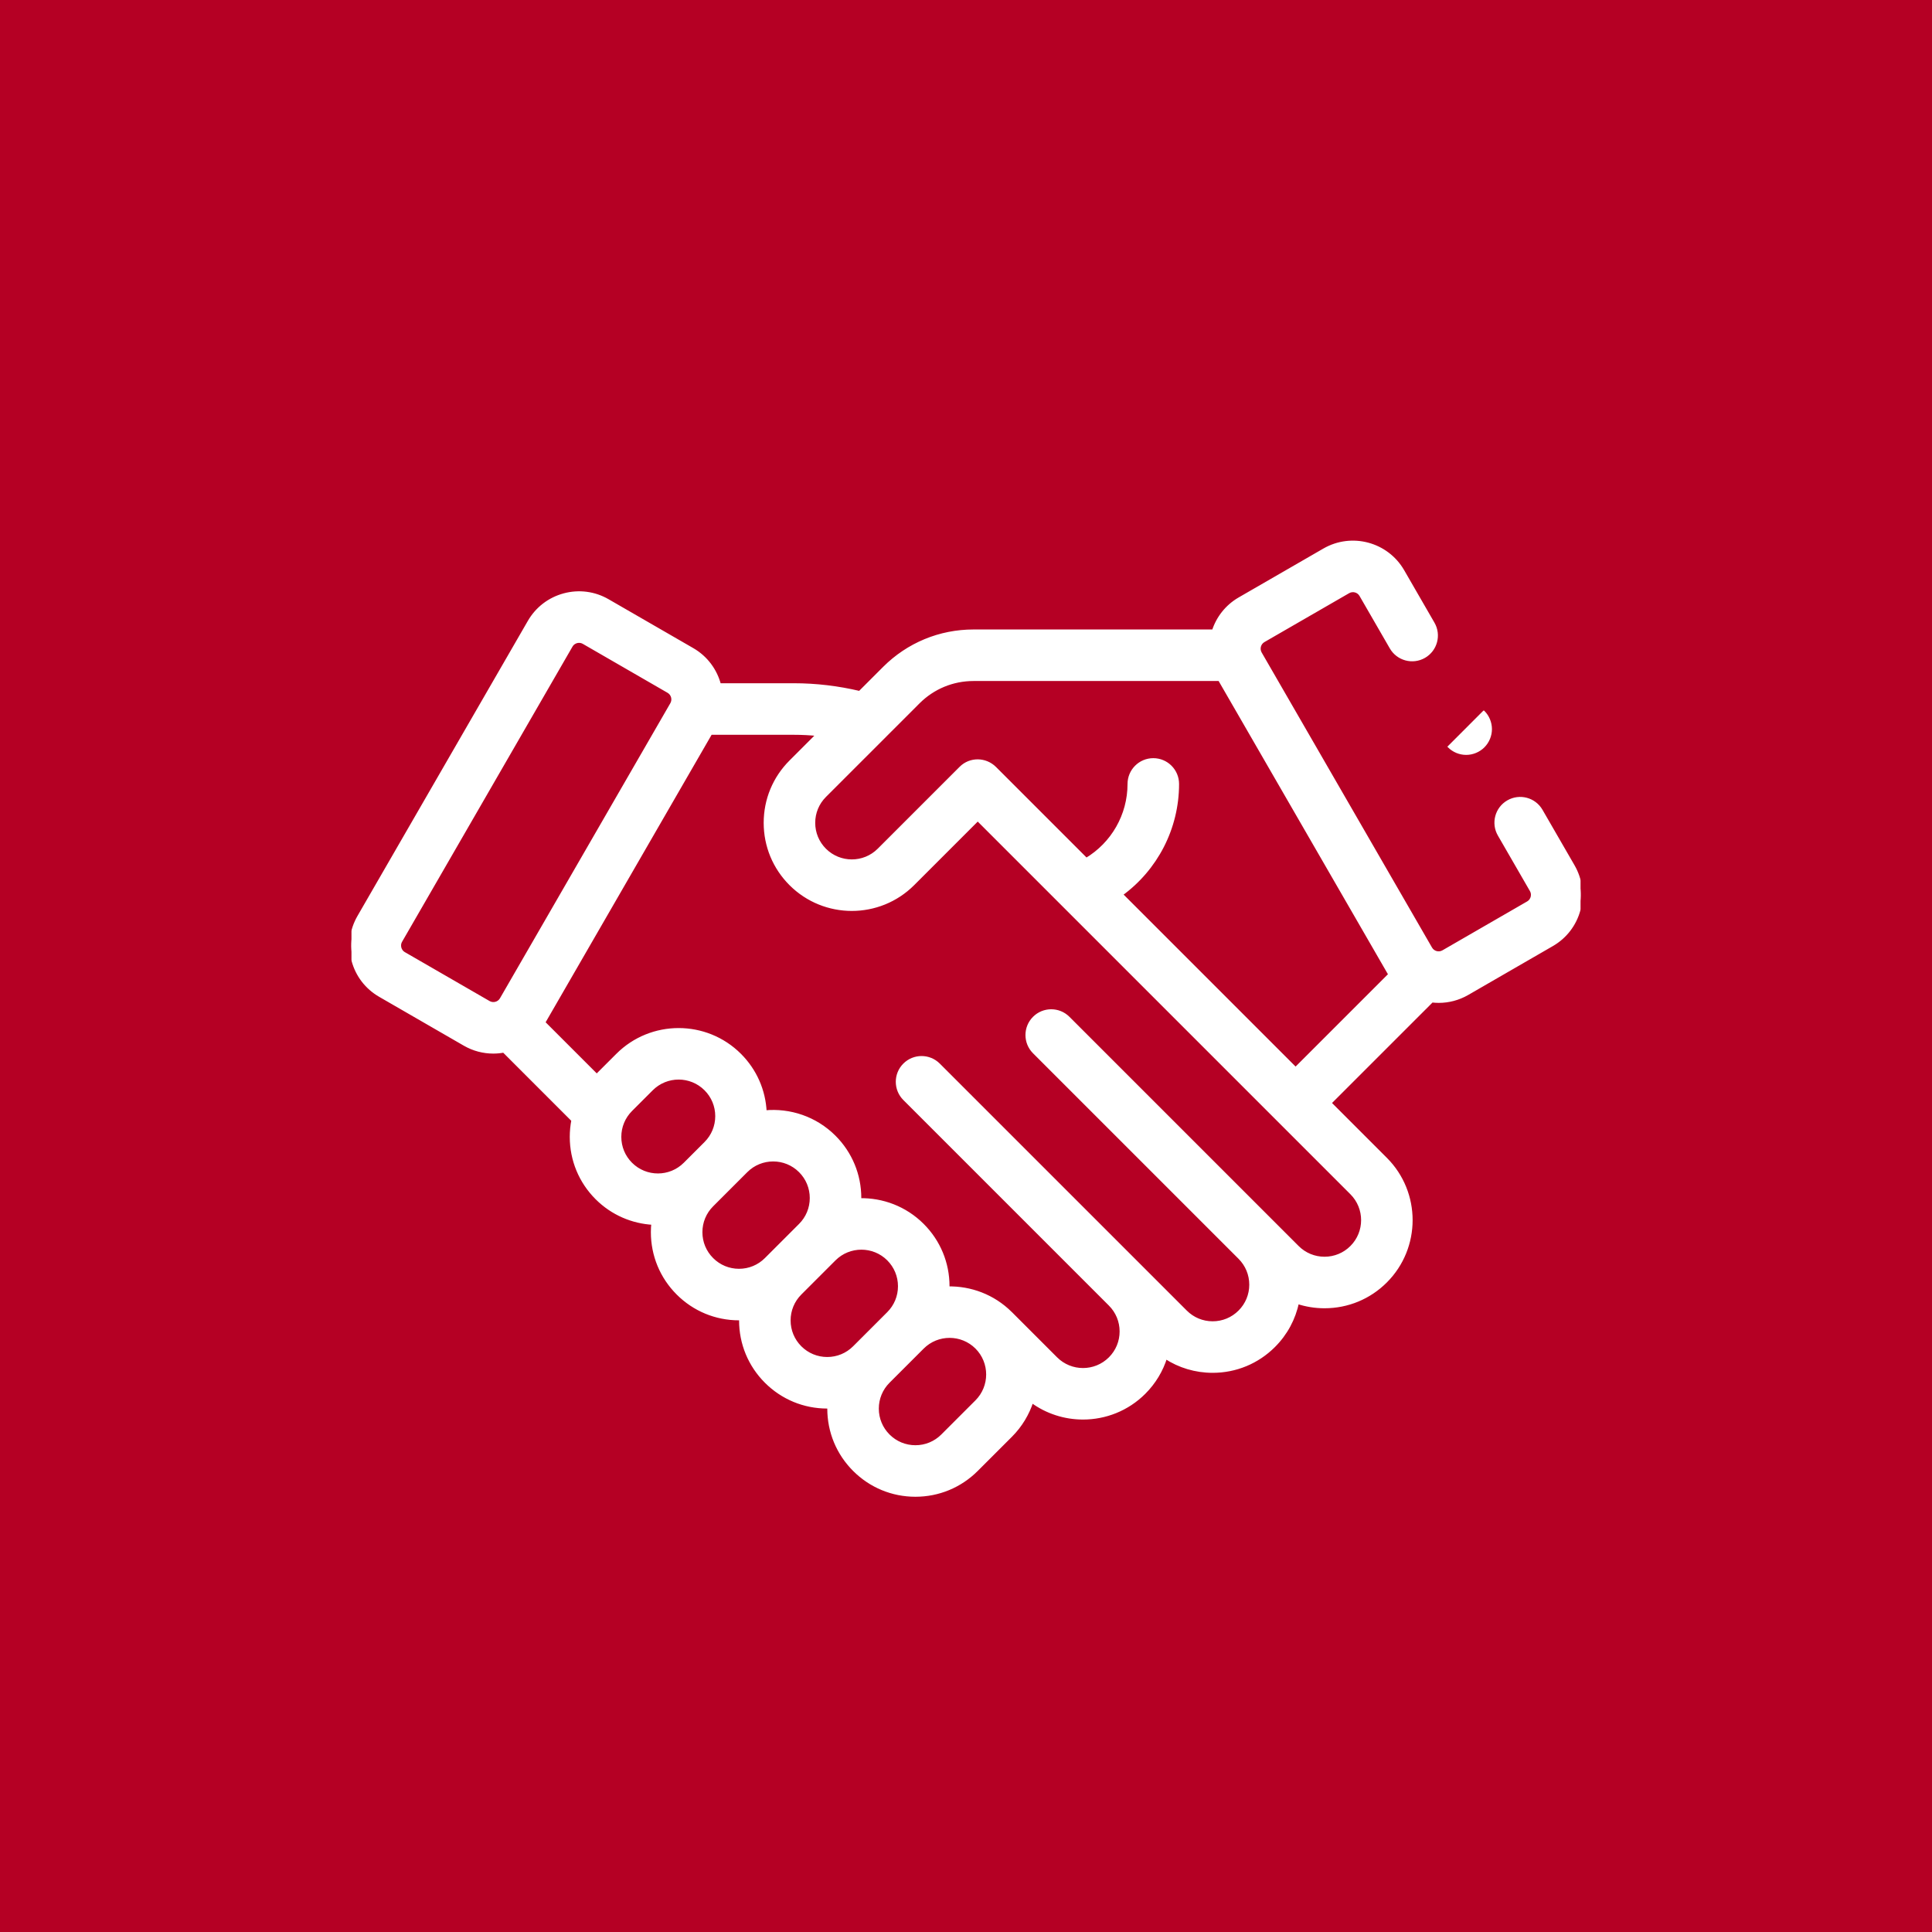 <svg width="110" height="110" viewBox="0 0 110 110" fill="none" xmlns="http://www.w3.org/2000/svg">
<rect width="110" height="110" fill="#B50024"/>
<g clip-path="url(#clip0)">
<mask id="path-2-outside-1" maskUnits="userSpaceOnUse" x="19" y="29.881" width="72" height="56" fill="black">
<rect fill="white" x="19" y="29.881" width="72" height="56"/>
<path d="M89.561 49.315L87.737 46.157C87.36 45.503 86.524 45.279 85.87 45.657C85.216 46.034 84.992 46.87 85.37 47.524L87.193 50.682C87.289 50.849 87.268 51.008 87.246 51.087C87.225 51.167 87.164 51.315 86.998 51.411L82.176 54.195C81.921 54.342 81.594 54.254 81.447 54L71.747 37.199C71.6 36.944 71.688 36.617 71.942 36.47L76.764 33.687C77.019 33.54 77.346 33.627 77.493 33.882L79.217 36.868C79.595 37.522 80.431 37.746 81.085 37.369C81.739 36.991 81.963 36.155 81.585 35.501L79.861 32.515C78.96 30.954 76.958 30.418 75.397 31.319L70.575 34.102C69.843 34.525 69.336 35.191 69.097 35.94H55.429C53.51 35.94 51.706 36.687 50.348 38.044L48.948 39.444C47.72 39.152 46.462 39.001 45.197 39.001H40.953C40.74 38.182 40.214 37.445 39.425 36.989L34.603 34.206C33.847 33.769 32.966 33.653 32.123 33.879C31.28 34.105 30.575 34.646 30.139 35.402L20.439 52.202C20.003 52.958 19.887 53.839 20.113 54.682C20.338 55.525 20.879 56.23 21.635 56.666L26.457 59.45C26.97 59.746 27.531 59.887 28.085 59.887C28.287 59.887 28.488 59.868 28.686 59.831L32.632 63.778C32.572 64.088 32.54 64.406 32.54 64.729C32.54 66.043 33.052 67.278 33.981 68.207C34.87 69.096 36.018 69.573 37.185 69.637C37.167 69.808 37.158 69.981 37.158 70.156C37.158 71.47 37.669 72.705 38.598 73.634C39.527 74.563 40.762 75.074 42.076 75.074C42.112 75.074 42.147 75.073 42.182 75.072C42.182 75.107 42.18 75.143 42.18 75.178C42.18 76.492 42.691 77.727 43.62 78.656C44.549 79.585 45.785 80.097 47.098 80.097C47.134 80.097 47.169 80.095 47.205 80.094C47.204 80.13 47.202 80.165 47.202 80.201C47.202 81.514 47.714 82.749 48.643 83.678C49.572 84.607 50.807 85.119 52.12 85.119C53.434 85.119 54.669 84.607 55.598 83.678L57.543 81.734C58.113 81.163 58.513 80.486 58.744 79.767C59.608 80.404 60.634 80.723 61.662 80.723C62.921 80.723 64.181 80.244 65.139 79.285C65.713 78.711 66.127 78.021 66.36 77.267C67.151 77.785 68.076 78.063 69.044 78.063C70.357 78.063 71.593 77.551 72.521 76.622C73.212 75.932 73.671 75.073 73.862 74.138C74.356 74.301 74.877 74.387 75.412 74.387C76.726 74.387 77.962 73.876 78.89 72.947C80.808 71.029 80.808 67.909 78.89 65.991L75.699 62.8L81.524 56.976C81.653 56.991 81.784 57 81.914 57C82.468 57 83.029 56.859 83.543 56.563L88.364 53.779C89.12 53.343 89.661 52.638 89.887 51.795C90.113 50.951 89.997 50.071 89.561 49.315ZM23.002 54.298C22.836 54.202 22.775 54.054 22.754 53.974C22.733 53.895 22.711 53.736 22.807 53.569L32.507 36.769C32.603 36.602 32.751 36.542 32.831 36.52C32.865 36.511 32.913 36.502 32.971 36.502C33.048 36.502 33.141 36.519 33.236 36.574L38.057 39.358C38.312 39.505 38.4 39.832 38.253 40.087L28.553 56.887C28.406 57.142 28.079 57.229 27.824 57.082L23.002 54.298ZM35.275 64.729C35.275 64.146 35.502 63.597 35.914 63.185L37.094 62.005C37.52 61.579 38.079 61.366 38.639 61.366C39.198 61.366 39.757 61.579 40.183 62.005C40.596 62.417 40.823 62.966 40.823 63.549C40.823 64.132 40.596 64.681 40.183 65.093L39.003 66.273C38.152 67.125 36.766 67.125 35.914 66.273C35.502 65.861 35.275 65.312 35.275 64.729ZM42.076 72.34C41.493 72.34 40.944 72.113 40.532 71.7C40.119 71.288 39.892 70.74 39.892 70.156C39.892 69.573 40.119 69.024 40.532 68.612L42.477 66.667C42.902 66.241 43.462 66.028 44.021 66.028C44.58 66.028 45.14 66.241 45.565 66.667C45.978 67.079 46.205 67.628 46.205 68.211C46.205 68.795 45.978 69.343 45.565 69.756L43.621 71.7C43.208 72.113 42.66 72.34 42.076 72.34ZM47.098 77.362C46.515 77.362 45.967 77.135 45.554 76.723C45.141 76.31 44.914 75.762 44.914 75.178C44.914 74.595 45.141 74.047 45.554 73.634L47.499 71.689C47.925 71.263 48.484 71.051 49.043 71.051C49.602 71.051 50.162 71.263 50.588 71.689C51 72.102 51.227 72.65 51.227 73.234C51.227 73.817 51 74.366 50.588 74.778L48.643 76.723C48.23 77.135 47.682 77.362 47.098 77.362ZM55.61 79.8L53.665 81.745C53.252 82.158 52.704 82.385 52.12 82.385C51.537 82.385 50.989 82.158 50.576 81.745C50.164 81.332 49.936 80.784 49.936 80.201C49.936 79.617 50.164 79.069 50.576 78.656L52.521 76.712C52.947 76.286 53.506 76.073 54.065 76.073C54.625 76.073 55.184 76.286 55.61 76.711C56.461 77.563 56.461 78.949 55.61 79.8ZM76.957 71.013C76.545 71.426 75.996 71.653 75.413 71.653C74.829 71.653 74.281 71.426 73.868 71.013L60.819 57.964C60.285 57.43 59.42 57.43 58.886 57.964C58.352 58.498 58.352 59.364 58.886 59.898L70.588 71.6C71.001 72.013 71.228 72.561 71.228 73.145C71.228 73.728 71.001 74.277 70.588 74.689C70.176 75.102 69.627 75.329 69.044 75.329C68.46 75.329 67.912 75.102 67.5 74.689L53.437 60.627C52.903 60.093 52.037 60.093 51.503 60.627C50.969 61.16 50.969 62.026 51.503 62.56L63.206 74.263C63.619 74.675 63.846 75.224 63.846 75.807C63.846 76.391 63.619 76.939 63.206 77.352C62.355 78.203 60.969 78.203 60.117 77.352L57.544 74.778C57.54 74.774 57.536 74.771 57.532 74.768C56.548 73.789 55.249 73.315 53.959 73.343C53.96 73.306 53.962 73.27 53.962 73.234C53.962 71.92 53.45 70.685 52.521 69.756C51.535 68.77 50.232 68.292 48.937 68.32C48.938 68.284 48.939 68.248 48.939 68.212C48.939 66.898 48.428 65.663 47.499 64.734C46.421 63.656 44.962 63.184 43.551 63.318C43.495 62.091 42.991 60.946 42.117 60.072C40.199 58.154 37.078 58.154 35.161 60.072L33.981 61.251C33.98 61.253 33.978 61.254 33.977 61.256L30.941 58.22L40.458 41.736H45.197C45.661 41.736 46.124 41.76 46.584 41.808L45.022 43.371C44.093 44.3 43.581 45.535 43.581 46.849C43.581 48.162 44.093 49.398 45.022 50.327C45.98 51.285 47.24 51.765 48.499 51.765C49.759 51.765 51.018 51.285 51.977 50.327L55.668 46.636L76.957 67.925C77.809 68.776 77.809 70.162 76.957 71.013ZM63.822 50.923C65.811 49.483 67.031 47.159 67.031 44.635C67.031 43.88 66.419 43.267 65.664 43.267C64.909 43.267 64.297 43.88 64.297 44.635C64.297 46.421 63.353 48.05 61.848 48.949L56.641 43.742C56.107 43.208 55.243 43.194 54.709 43.728L50.044 48.393C49.192 49.245 47.806 49.244 46.955 48.393C46.542 47.98 46.315 47.432 46.315 46.849C46.315 46.265 46.542 45.717 46.955 45.304L52.282 39.977C53.122 39.137 54.24 38.674 55.429 38.674H69.441L79.079 55.367C79.102 55.407 79.127 55.444 79.151 55.482L73.766 60.867L63.822 50.923Z"/>
</mask>
<path d="M89.561 49.315L87.737 46.157C87.36 45.503 86.524 45.279 85.87 45.657C85.216 46.034 84.992 46.87 85.37 47.524L87.193 50.682C87.289 50.849 87.268 51.008 87.246 51.087C87.225 51.167 87.164 51.315 86.998 51.411L82.176 54.195C81.921 54.342 81.594 54.254 81.447 54L71.747 37.199C71.6 36.944 71.688 36.617 71.942 36.47L76.764 33.687C77.019 33.54 77.346 33.627 77.493 33.882L79.217 36.868C79.595 37.522 80.431 37.746 81.085 37.369C81.739 36.991 81.963 36.155 81.585 35.501L79.861 32.515C78.96 30.954 76.958 30.418 75.397 31.319L70.575 34.102C69.843 34.525 69.336 35.191 69.097 35.94H55.429C53.51 35.94 51.706 36.687 50.348 38.044L48.948 39.444C47.72 39.152 46.462 39.001 45.197 39.001H40.953C40.74 38.182 40.214 37.445 39.425 36.989L34.603 34.206C33.847 33.769 32.966 33.653 32.123 33.879C31.28 34.105 30.575 34.646 30.139 35.402L20.439 52.202C20.003 52.958 19.887 53.839 20.113 54.682C20.338 55.525 20.879 56.23 21.635 56.666L26.457 59.45C26.97 59.746 27.531 59.887 28.085 59.887C28.287 59.887 28.488 59.868 28.686 59.831L32.632 63.778C32.572 64.088 32.54 64.406 32.54 64.729C32.54 66.043 33.052 67.278 33.981 68.207C34.87 69.096 36.018 69.573 37.185 69.637C37.167 69.808 37.158 69.981 37.158 70.156C37.158 71.47 37.669 72.705 38.598 73.634C39.527 74.563 40.762 75.074 42.076 75.074C42.112 75.074 42.147 75.073 42.182 75.072C42.182 75.107 42.18 75.143 42.18 75.178C42.18 76.492 42.691 77.727 43.62 78.656C44.549 79.585 45.785 80.097 47.098 80.097C47.134 80.097 47.169 80.095 47.205 80.094C47.204 80.13 47.202 80.165 47.202 80.201C47.202 81.514 47.714 82.749 48.643 83.678C49.572 84.607 50.807 85.119 52.12 85.119C53.434 85.119 54.669 84.607 55.598 83.678L57.543 81.734C58.113 81.163 58.513 80.486 58.744 79.767C59.608 80.404 60.634 80.723 61.662 80.723C62.921 80.723 64.181 80.244 65.139 79.285C65.713 78.711 66.127 78.021 66.36 77.267C67.151 77.785 68.076 78.063 69.044 78.063C70.357 78.063 71.593 77.551 72.521 76.622C73.212 75.932 73.671 75.073 73.862 74.138C74.356 74.301 74.877 74.387 75.412 74.387C76.726 74.387 77.962 73.876 78.89 72.947C80.808 71.029 80.808 67.909 78.89 65.991L75.699 62.8L81.524 56.976C81.653 56.991 81.784 57 81.914 57C82.468 57 83.029 56.859 83.543 56.563L88.364 53.779C89.12 53.343 89.661 52.638 89.887 51.795C90.113 50.951 89.997 50.071 89.561 49.315ZM23.002 54.298C22.836 54.202 22.775 54.054 22.754 53.974C22.733 53.895 22.711 53.736 22.807 53.569L32.507 36.769C32.603 36.602 32.751 36.542 32.831 36.52C32.865 36.511 32.913 36.502 32.971 36.502C33.048 36.502 33.141 36.519 33.236 36.574L38.057 39.358C38.312 39.505 38.4 39.832 38.253 40.087L28.553 56.887C28.406 57.142 28.079 57.229 27.824 57.082L23.002 54.298ZM35.275 64.729C35.275 64.146 35.502 63.597 35.914 63.185L37.094 62.005C37.52 61.579 38.079 61.366 38.639 61.366C39.198 61.366 39.757 61.579 40.183 62.005C40.596 62.417 40.823 62.966 40.823 63.549C40.823 64.132 40.596 64.681 40.183 65.093L39.003 66.273C38.152 67.125 36.766 67.125 35.914 66.273C35.502 65.861 35.275 65.312 35.275 64.729ZM42.076 72.34C41.493 72.34 40.944 72.113 40.532 71.7C40.119 71.288 39.892 70.74 39.892 70.156C39.892 69.573 40.119 69.024 40.532 68.612L42.477 66.667C42.902 66.241 43.462 66.028 44.021 66.028C44.58 66.028 45.14 66.241 45.565 66.667C45.978 67.079 46.205 67.628 46.205 68.211C46.205 68.795 45.978 69.343 45.565 69.756L43.621 71.7C43.208 72.113 42.66 72.34 42.076 72.34ZM47.098 77.362C46.515 77.362 45.967 77.135 45.554 76.723C45.141 76.31 44.914 75.762 44.914 75.178C44.914 74.595 45.141 74.047 45.554 73.634L47.499 71.689C47.925 71.263 48.484 71.051 49.043 71.051C49.602 71.051 50.162 71.263 50.588 71.689C51 72.102 51.227 72.65 51.227 73.234C51.227 73.817 51 74.366 50.588 74.778L48.643 76.723C48.23 77.135 47.682 77.362 47.098 77.362ZM55.61 79.8L53.665 81.745C53.252 82.158 52.704 82.385 52.12 82.385C51.537 82.385 50.989 82.158 50.576 81.745C50.164 81.332 49.936 80.784 49.936 80.201C49.936 79.617 50.164 79.069 50.576 78.656L52.521 76.712C52.947 76.286 53.506 76.073 54.065 76.073C54.625 76.073 55.184 76.286 55.61 76.711C56.461 77.563 56.461 78.949 55.61 79.8ZM76.957 71.013C76.545 71.426 75.996 71.653 75.413 71.653C74.829 71.653 74.281 71.426 73.868 71.013L60.819 57.964C60.285 57.43 59.42 57.43 58.886 57.964C58.352 58.498 58.352 59.364 58.886 59.898L70.588 71.6C71.001 72.013 71.228 72.561 71.228 73.145C71.228 73.728 71.001 74.277 70.588 74.689C70.176 75.102 69.627 75.329 69.044 75.329C68.46 75.329 67.912 75.102 67.5 74.689L53.437 60.627C52.903 60.093 52.037 60.093 51.503 60.627C50.969 61.16 50.969 62.026 51.503 62.56L63.206 74.263C63.619 74.675 63.846 75.224 63.846 75.807C63.846 76.391 63.619 76.939 63.206 77.352C62.355 78.203 60.969 78.203 60.117 77.352L57.544 74.778C57.54 74.774 57.536 74.771 57.532 74.768C56.548 73.789 55.249 73.315 53.959 73.343C53.96 73.306 53.962 73.27 53.962 73.234C53.962 71.92 53.45 70.685 52.521 69.756C51.535 68.77 50.232 68.292 48.937 68.32C48.938 68.284 48.939 68.248 48.939 68.212C48.939 66.898 48.428 65.663 47.499 64.734C46.421 63.656 44.962 63.184 43.551 63.318C43.495 62.091 42.991 60.946 42.117 60.072C40.199 58.154 37.078 58.154 35.161 60.072L33.981 61.251C33.98 61.253 33.978 61.254 33.977 61.256L30.941 58.22L40.458 41.736H45.197C45.661 41.736 46.124 41.76 46.584 41.808L45.022 43.371C44.093 44.3 43.581 45.535 43.581 46.849C43.581 48.162 44.093 49.398 45.022 50.327C45.98 51.285 47.24 51.765 48.499 51.765C49.759 51.765 51.018 51.285 51.977 50.327L55.668 46.636L76.957 67.925C77.809 68.776 77.809 70.162 76.957 71.013ZM63.822 50.923C65.811 49.483 67.031 47.159 67.031 44.635C67.031 43.88 66.419 43.267 65.664 43.267C64.909 43.267 64.297 43.88 64.297 44.635C64.297 46.421 63.353 48.05 61.848 48.949L56.641 43.742C56.107 43.208 55.243 43.194 54.709 43.728L50.044 48.393C49.192 49.245 47.806 49.244 46.955 48.393C46.542 47.98 46.315 47.432 46.315 46.849C46.315 46.265 46.542 45.717 46.955 45.304L52.282 39.977C53.122 39.137 54.24 38.674 55.429 38.674H69.441L79.079 55.367C79.102 55.407 79.127 55.444 79.151 55.482L73.766 60.867L63.822 50.923Z" fill="white"/>
<path d="M89.561 49.315L87.737 46.157C87.36 45.503 86.524 45.279 85.87 45.657C85.216 46.034 84.992 46.87 85.37 47.524L87.193 50.682C87.289 50.849 87.268 51.008 87.246 51.087C87.225 51.167 87.164 51.315 86.998 51.411L82.176 54.195C81.921 54.342 81.594 54.254 81.447 54L71.747 37.199C71.6 36.944 71.688 36.617 71.942 36.47L76.764 33.687C77.019 33.54 77.346 33.627 77.493 33.882L79.217 36.868C79.595 37.522 80.431 37.746 81.085 37.369C81.739 36.991 81.963 36.155 81.585 35.501L79.861 32.515C78.96 30.954 76.958 30.418 75.397 31.319L70.575 34.102C69.843 34.525 69.336 35.191 69.097 35.94H55.429C53.51 35.94 51.706 36.687 50.348 38.044L48.948 39.444C47.72 39.152 46.462 39.001 45.197 39.001H40.953C40.74 38.182 40.214 37.445 39.425 36.989L34.603 34.206C33.847 33.769 32.966 33.653 32.123 33.879C31.28 34.105 30.575 34.646 30.139 35.402L20.439 52.202C20.003 52.958 19.887 53.839 20.113 54.682C20.338 55.525 20.879 56.23 21.635 56.666L26.457 59.45C26.97 59.746 27.531 59.887 28.085 59.887C28.287 59.887 28.488 59.868 28.686 59.831L32.632 63.778C32.572 64.088 32.54 64.406 32.54 64.729C32.54 66.043 33.052 67.278 33.981 68.207C34.87 69.096 36.018 69.573 37.185 69.637C37.167 69.808 37.158 69.981 37.158 70.156C37.158 71.47 37.669 72.705 38.598 73.634C39.527 74.563 40.762 75.074 42.076 75.074C42.112 75.074 42.147 75.073 42.182 75.072C42.182 75.107 42.18 75.143 42.18 75.178C42.18 76.492 42.691 77.727 43.62 78.656C44.549 79.585 45.785 80.097 47.098 80.097C47.134 80.097 47.169 80.095 47.205 80.094C47.204 80.13 47.202 80.165 47.202 80.201C47.202 81.514 47.714 82.749 48.643 83.678C49.572 84.607 50.807 85.119 52.12 85.119C53.434 85.119 54.669 84.607 55.598 83.678L57.543 81.734C58.113 81.163 58.513 80.486 58.744 79.767C59.608 80.404 60.634 80.723 61.662 80.723C62.921 80.723 64.181 80.244 65.139 79.285C65.713 78.711 66.127 78.021 66.36 77.267C67.151 77.785 68.076 78.063 69.044 78.063C70.357 78.063 71.593 77.551 72.521 76.622C73.212 75.932 73.671 75.073 73.862 74.138C74.356 74.301 74.877 74.387 75.412 74.387C76.726 74.387 77.962 73.876 78.89 72.947C80.808 71.029 80.808 67.909 78.89 65.991L75.699 62.8L81.524 56.976C81.653 56.991 81.784 57 81.914 57C82.468 57 83.029 56.859 83.543 56.563L88.364 53.779C89.12 53.343 89.661 52.638 89.887 51.795C90.113 50.951 89.997 50.071 89.561 49.315ZM23.002 54.298C22.836 54.202 22.775 54.054 22.754 53.974C22.733 53.895 22.711 53.736 22.807 53.569L32.507 36.769C32.603 36.602 32.751 36.542 32.831 36.52C32.865 36.511 32.913 36.502 32.971 36.502C33.048 36.502 33.141 36.519 33.236 36.574L38.057 39.358C38.312 39.505 38.4 39.832 38.253 40.087L28.553 56.887C28.406 57.142 28.079 57.229 27.824 57.082L23.002 54.298ZM35.275 64.729C35.275 64.146 35.502 63.597 35.914 63.185L37.094 62.005C37.52 61.579 38.079 61.366 38.639 61.366C39.198 61.366 39.757 61.579 40.183 62.005C40.596 62.417 40.823 62.966 40.823 63.549C40.823 64.132 40.596 64.681 40.183 65.093L39.003 66.273C38.152 67.125 36.766 67.125 35.914 66.273C35.502 65.861 35.275 65.312 35.275 64.729ZM42.076 72.34C41.493 72.34 40.944 72.113 40.532 71.7C40.119 71.288 39.892 70.74 39.892 70.156C39.892 69.573 40.119 69.024 40.532 68.612L42.477 66.667C42.902 66.241 43.462 66.028 44.021 66.028C44.58 66.028 45.14 66.241 45.565 66.667C45.978 67.079 46.205 67.628 46.205 68.211C46.205 68.795 45.978 69.343 45.565 69.756L43.621 71.7C43.208 72.113 42.66 72.34 42.076 72.34ZM47.098 77.362C46.515 77.362 45.967 77.135 45.554 76.723C45.141 76.31 44.914 75.762 44.914 75.178C44.914 74.595 45.141 74.047 45.554 73.634L47.499 71.689C47.925 71.263 48.484 71.051 49.043 71.051C49.602 71.051 50.162 71.263 50.588 71.689C51 72.102 51.227 72.65 51.227 73.234C51.227 73.817 51 74.366 50.588 74.778L48.643 76.723C48.23 77.135 47.682 77.362 47.098 77.362ZM55.61 79.8L53.665 81.745C53.252 82.158 52.704 82.385 52.12 82.385C51.537 82.385 50.989 82.158 50.576 81.745C50.164 81.332 49.936 80.784 49.936 80.201C49.936 79.617 50.164 79.069 50.576 78.656L52.521 76.712C52.947 76.286 53.506 76.073 54.065 76.073C54.625 76.073 55.184 76.286 55.61 76.711C56.461 77.563 56.461 78.949 55.61 79.8ZM76.957 71.013C76.545 71.426 75.996 71.653 75.413 71.653C74.829 71.653 74.281 71.426 73.868 71.013L60.819 57.964C60.285 57.43 59.42 57.43 58.886 57.964C58.352 58.498 58.352 59.364 58.886 59.898L70.588 71.6C71.001 72.013 71.228 72.561 71.228 73.145C71.228 73.728 71.001 74.277 70.588 74.689C70.176 75.102 69.627 75.329 69.044 75.329C68.46 75.329 67.912 75.102 67.5 74.689L53.437 60.627C52.903 60.093 52.037 60.093 51.503 60.627C50.969 61.16 50.969 62.026 51.503 62.56L63.206 74.263C63.619 74.675 63.846 75.224 63.846 75.807C63.846 76.391 63.619 76.939 63.206 77.352C62.355 78.203 60.969 78.203 60.117 77.352L57.544 74.778C57.54 74.774 57.536 74.771 57.532 74.768C56.548 73.789 55.249 73.315 53.959 73.343C53.96 73.306 53.962 73.27 53.962 73.234C53.962 71.92 53.45 70.685 52.521 69.756C51.535 68.77 50.232 68.292 48.937 68.32C48.938 68.284 48.939 68.248 48.939 68.212C48.939 66.898 48.428 65.663 47.499 64.734C46.421 63.656 44.962 63.184 43.551 63.318C43.495 62.091 42.991 60.946 42.117 60.072C40.199 58.154 37.078 58.154 35.161 60.072L33.981 61.251C33.98 61.253 33.978 61.254 33.977 61.256L30.941 58.22L40.458 41.736H45.197C45.661 41.736 46.124 41.76 46.584 41.808L45.022 43.371C44.093 44.3 43.581 45.535 43.581 46.849C43.581 48.162 44.093 49.398 45.022 50.327C45.98 51.285 47.24 51.765 48.499 51.765C49.759 51.765 51.018 51.285 51.977 50.327L55.668 46.636L76.957 67.925C77.809 68.776 77.809 70.162 76.957 71.013ZM63.822 50.923C65.811 49.483 67.031 47.159 67.031 44.635C67.031 43.88 66.419 43.267 65.664 43.267C64.909 43.267 64.297 43.88 64.297 44.635C64.297 46.421 63.353 48.05 61.848 48.949L56.641 43.742C56.107 43.208 55.243 43.194 54.709 43.728L50.044 48.393C49.192 49.245 47.806 49.244 46.955 48.393C46.542 47.98 46.315 47.432 46.315 46.849C46.315 46.265 46.542 45.717 46.955 45.304L52.282 39.977C53.122 39.137 54.24 38.674 55.429 38.674H69.441L79.079 55.367C79.102 55.407 79.127 55.444 79.151 55.482L73.766 60.867L63.822 50.923Z" stroke="white" stroke-width="0.2" mask="url(#path-2-outside-1)"/>
<path d="M84.48 40.51L84.479 40.51L82.511 42.48L82.476 42.515C82.476 42.515 82.476 42.515 82.476 42.515C82.739 42.779 83.103 42.931 83.478 42.931C83.85 42.931 84.215 42.779 84.479 42.516L84.48 42.515C84.743 42.25 84.895 41.886 84.895 41.513C84.895 41.139 84.743 40.775 84.48 40.51Z" fill="white" stroke="white" stroke-width="0.1"/>
</g>
<defs>
<clipPath id="clip0">
<rect width="70" height="70" fill="white" transform="translate(20 23)"/>
</clipPath>
</defs>
</svg>
